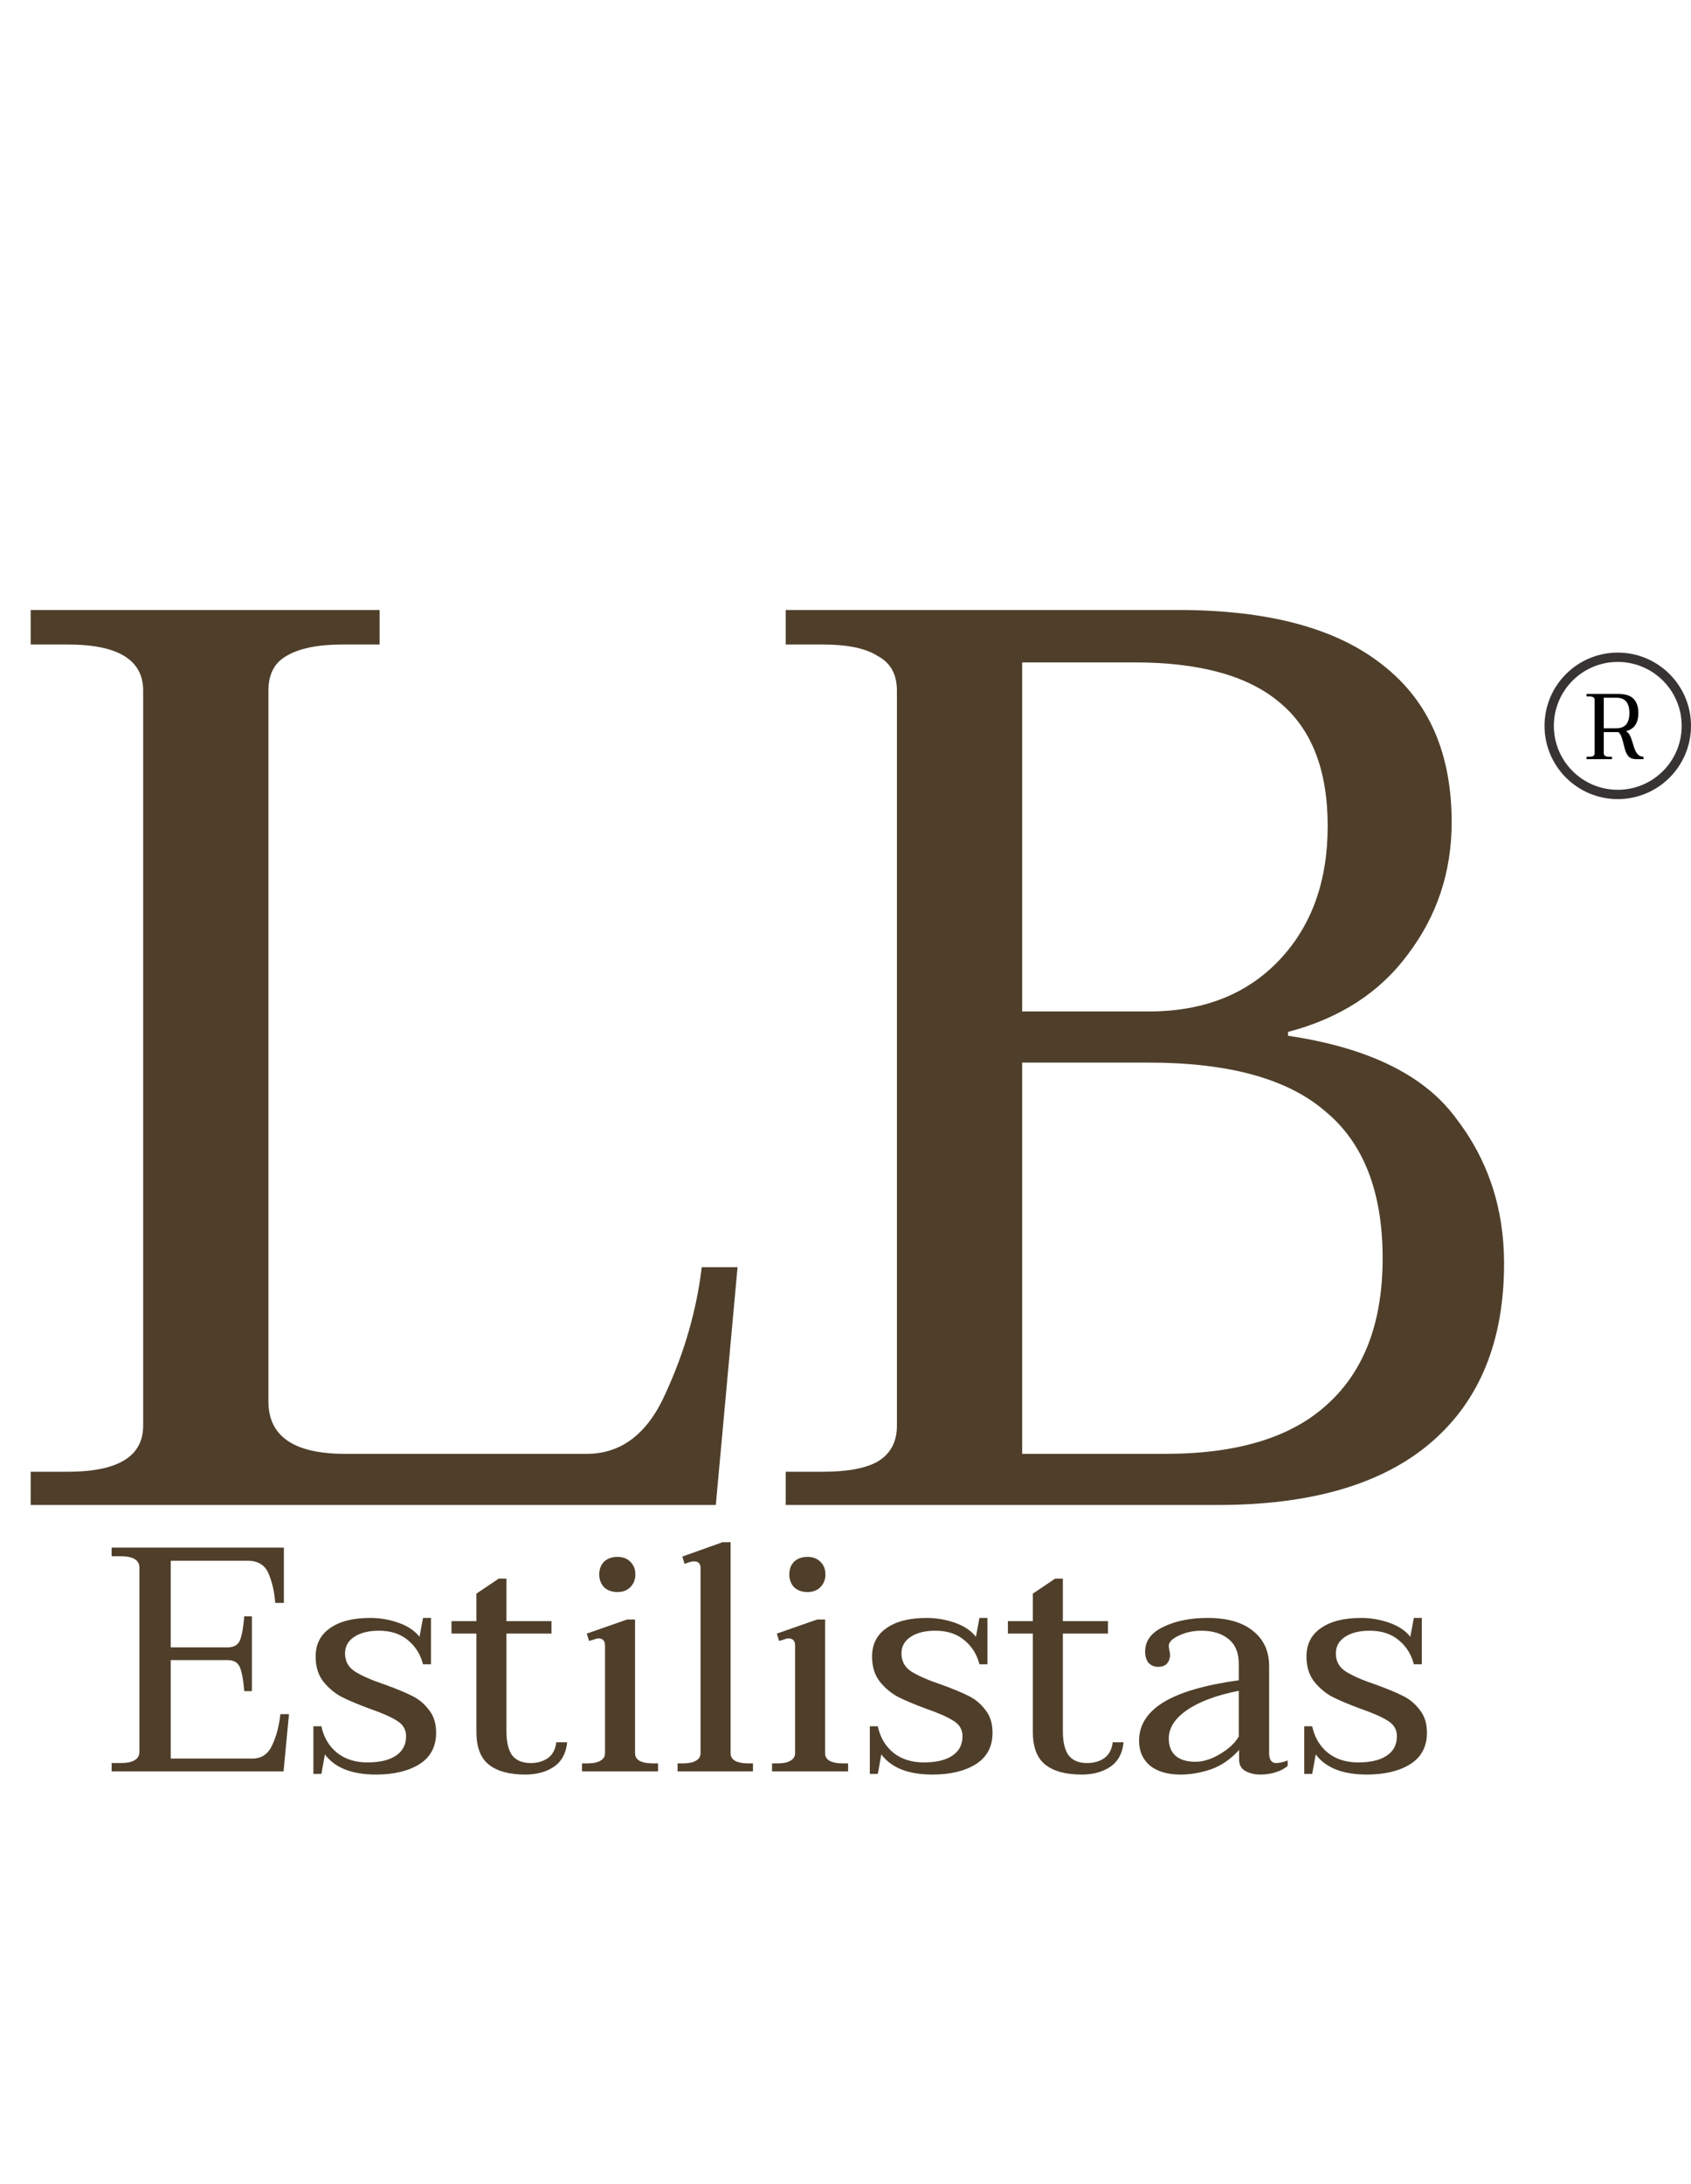 <svg width="127" height="164" viewBox="0 0 127 164" fill="none" xmlns="http://www.w3.org/2000/svg">
<path d="M2.304 110.504H5.088C8.864 110.504 10.752 109.352 10.752 107.048V51.848C10.752 49.544 8.864 48.392 5.088 48.392H2.304V45.8H28.512V48.392H25.728C23.872 48.392 22.464 48.68 21.504 49.256C20.608 49.768 20.16 50.632 20.16 51.848V105.224C20.16 107.848 22.08 109.16 25.92 109.16H44.064C46.688 109.16 48.672 107.624 50.016 104.552C51.424 101.48 52.32 98.344 52.704 95.144H55.392L53.76 113H2.304V110.504ZM59.009 110.504H61.793C63.649 110.504 65.025 110.248 65.921 109.736C66.881 109.16 67.361 108.264 67.361 107.048V51.848C67.361 50.632 66.881 49.768 65.921 49.256C65.025 48.68 63.649 48.392 61.793 48.392H59.009V45.8H88.481C95.265 45.8 100.385 47.176 103.841 49.928C107.297 52.616 109.025 56.552 109.025 61.736C109.025 65.448 107.937 68.744 105.761 71.624C103.649 74.504 100.641 76.456 96.737 77.48V77.768C102.753 78.664 106.945 80.712 109.313 83.912C111.745 87.048 112.961 90.696 112.961 94.856C112.961 100.68 111.137 105.16 107.489 108.296C103.841 111.432 98.497 113 91.457 113H59.009V110.504ZM86.273 75.944C90.369 75.944 93.633 74.664 96.065 72.104C98.497 69.544 99.713 66.184 99.713 62.024C99.713 57.8 98.497 54.696 96.065 52.712C93.697 50.728 90.081 49.736 85.217 49.736H76.769V75.944H86.273ZM87.521 109.16C92.961 109.16 97.025 107.912 99.713 105.416C102.465 102.92 103.841 99.272 103.841 94.472C103.841 89.48 102.401 85.8 99.521 83.432C96.705 81 92.289 79.784 86.273 79.784H76.769V109.16H87.521Z" fill="#4F3F2A"/>
<circle cx="121.5" cy="54.5" r="5.15" stroke="#383434" stroke-width="0.7"/>
<path d="M122.619 55.775C122.684 56.004 122.745 56.186 122.801 56.321C122.857 56.456 122.936 56.573 123.039 56.671C123.142 56.764 123.272 56.813 123.431 56.818V57H122.871C122.647 57 122.47 56.942 122.339 56.825C122.213 56.704 122.115 56.524 122.045 56.286L121.947 55.908C121.891 55.665 121.835 55.472 121.779 55.327C121.728 55.178 121.651 55.059 121.548 54.97H121.52H120.449V56.566C120.449 56.734 120.584 56.818 120.855 56.818H121.065V57H119.154V56.818H119.357C119.492 56.818 119.593 56.799 119.658 56.762C119.728 56.72 119.763 56.655 119.763 56.566V52.541C119.763 52.452 119.728 52.389 119.658 52.352C119.593 52.31 119.492 52.289 119.357 52.289H119.154V52.1H121.52C122.061 52.1 122.451 52.224 122.689 52.471C122.927 52.718 123.046 53.073 123.046 53.535C123.046 54.291 122.736 54.746 122.115 54.9C122.25 54.979 122.351 55.087 122.416 55.222C122.481 55.353 122.549 55.537 122.619 55.775ZM121.387 54.683C122.045 54.683 122.374 54.3 122.374 53.535C122.374 53.157 122.295 52.872 122.136 52.681C121.977 52.485 121.728 52.387 121.387 52.387H120.449V54.683H121.387Z" fill="black"/>
<path d="M21.704 128.704L21.296 133H8.384V132.376H9.056C10 132.376 10.472 132.088 10.472 131.512V117.712C10.472 117.136 10 116.848 9.056 116.848H8.384V116.2H21.32V120.352H20.672C20.608 119.52 20.44 118.784 20.168 118.144C19.896 117.504 19.368 117.184 18.584 117.184H12.824V123.688H17.096C17.576 123.688 17.888 123.504 18.032 123.136C18.176 122.752 18.28 122.16 18.344 121.36H18.92V126.976H18.344C18.28 126.176 18.176 125.592 18.032 125.224C17.888 124.84 17.576 124.648 17.096 124.648H12.824V132.04H18.944C19.632 132.04 20.128 131.712 20.432 131.056C20.752 130.384 20.96 129.6 21.056 128.704H21.704ZM28.242 133.24C26.434 133.24 25.154 132.736 24.402 131.728L24.138 133.192H23.538V129.616H24.138C24.314 130.448 24.706 131.112 25.314 131.608C25.922 132.088 26.682 132.328 27.594 132.328C28.522 132.328 29.234 132.16 29.73 131.824C30.242 131.488 30.498 131 30.498 130.36C30.498 129.864 30.274 129.48 29.826 129.208C29.378 128.92 28.69 128.616 27.762 128.296C26.898 127.976 26.194 127.68 25.65 127.408C25.122 127.12 24.666 126.736 24.282 126.256C23.898 125.76 23.706 125.136 23.706 124.384C23.706 123.456 24.066 122.744 24.786 122.248C25.506 121.736 26.514 121.48 27.81 121.48C28.53 121.48 29.234 121.6 29.922 121.84C30.61 122.08 31.138 122.432 31.506 122.896L31.77 121.48H32.37V124.96H31.77C31.578 124.208 31.194 123.6 30.618 123.136C30.058 122.672 29.338 122.44 28.458 122.44C27.69 122.44 27.074 122.592 26.61 122.896C26.146 123.2 25.914 123.616 25.914 124.144C25.914 124.72 26.154 125.168 26.634 125.488C27.13 125.808 27.874 126.136 28.866 126.472C29.714 126.776 30.394 127.056 30.906 127.312C31.418 127.552 31.85 127.904 32.202 128.368C32.57 128.816 32.754 129.392 32.754 130.096C32.754 131.152 32.33 131.944 31.482 132.472C30.65 132.984 29.57 133.24 28.242 133.24ZM42.595 130.816C42.515 131.648 42.179 132.264 41.587 132.664C41.011 133.048 40.299 133.24 39.451 133.24C38.251 133.24 37.339 132.992 36.715 132.496C36.091 132 35.779 131.176 35.779 130.024V122.656H33.907V121.72H35.779V119.656L37.459 118.528H38.035V121.72H41.419V122.656H38.035V129.976C38.035 130.792 38.179 131.4 38.467 131.8C38.771 132.184 39.235 132.376 39.859 132.376C40.355 132.376 40.779 132.256 41.131 132.016C41.499 131.76 41.715 131.36 41.779 130.816H42.595ZM46.374 119.536C45.959 119.536 45.623 119.416 45.367 119.176C45.127 118.92 45.007 118.6 45.007 118.216C45.007 117.816 45.127 117.496 45.367 117.256C45.623 117.016 45.959 116.896 46.374 116.896C46.775 116.896 47.094 117.016 47.334 117.256C47.59 117.496 47.718 117.816 47.718 118.216C47.718 118.6 47.59 118.92 47.334 119.176C47.094 119.416 46.775 119.536 46.374 119.536ZM43.711 132.4H44.166C44.55 132.4 44.855 132.336 45.078 132.208C45.319 132.08 45.438 131.888 45.438 131.632V123.544C45.438 123.192 45.27 123.016 44.934 123.016C44.855 123.016 44.734 123.048 44.575 123.112C44.414 123.16 44.303 123.192 44.239 123.208L44.071 122.656L47.094 121.6H47.694V131.632C47.694 131.888 47.806 132.08 48.031 132.208C48.27 132.336 48.583 132.4 48.967 132.4H49.422V133H43.711V132.4ZM50.886 132.4H51.318C51.718 132.4 52.03 132.336 52.254 132.208C52.494 132.08 52.614 131.888 52.614 131.632V117.736C52.614 117.4 52.446 117.232 52.11 117.232C51.966 117.232 51.734 117.296 51.414 117.424L51.246 116.872L54.27 115.792H54.87V131.632C54.87 131.888 54.982 132.08 55.206 132.208C55.446 132.336 55.758 132.4 56.142 132.4H56.55V133H50.886V132.4ZM60.648 119.536C60.232 119.536 59.896 119.416 59.64 119.176C59.4 118.92 59.28 118.6 59.28 118.216C59.28 117.816 59.4 117.496 59.64 117.256C59.896 117.016 60.232 116.896 60.648 116.896C61.048 116.896 61.368 117.016 61.608 117.256C61.864 117.496 61.992 117.816 61.992 118.216C61.992 118.6 61.864 118.92 61.608 119.176C61.368 119.416 61.048 119.536 60.648 119.536ZM57.984 132.4H58.44C58.824 132.4 59.128 132.336 59.352 132.208C59.592 132.08 59.712 131.888 59.712 131.632V123.544C59.712 123.192 59.544 123.016 59.208 123.016C59.128 123.016 59.008 123.048 58.848 123.112C58.688 123.16 58.576 123.192 58.512 123.208L58.344 122.656L61.368 121.6H61.968V131.632C61.968 131.888 62.08 132.08 62.304 132.208C62.544 132.336 62.856 132.4 63.24 132.4H63.696V133H57.984V132.4ZM70.031 133.24C68.223 133.24 66.943 132.736 66.191 131.728L65.927 133.192H65.327V129.616H65.927C66.103 130.448 66.495 131.112 67.103 131.608C67.711 132.088 68.471 132.328 69.383 132.328C70.311 132.328 71.023 132.16 71.519 131.824C72.031 131.488 72.287 131 72.287 130.36C72.287 129.864 72.063 129.48 71.615 129.208C71.167 128.92 70.479 128.616 69.551 128.296C68.687 127.976 67.983 127.68 67.439 127.408C66.911 127.12 66.455 126.736 66.071 126.256C65.687 125.76 65.495 125.136 65.495 124.384C65.495 123.456 65.855 122.744 66.575 122.248C67.295 121.736 68.303 121.48 69.599 121.48C70.319 121.48 71.023 121.6 71.711 121.84C72.399 122.08 72.927 122.432 73.295 122.896L73.559 121.48H74.159V124.96H73.559C73.367 124.208 72.983 123.6 72.407 123.136C71.847 122.672 71.127 122.44 70.247 122.44C69.479 122.44 68.863 122.592 68.399 122.896C67.935 123.2 67.703 123.616 67.703 124.144C67.703 124.72 67.943 125.168 68.423 125.488C68.919 125.808 69.663 126.136 70.655 126.472C71.503 126.776 72.183 127.056 72.695 127.312C73.207 127.552 73.639 127.904 73.991 128.368C74.359 128.816 74.543 129.392 74.543 130.096C74.543 131.152 74.119 131.944 73.271 132.472C72.439 132.984 71.359 133.24 70.031 133.24ZM84.385 130.816C84.305 131.648 83.969 132.264 83.376 132.664C82.8 133.048 82.088 133.24 81.24 133.24C80.04 133.24 79.129 132.992 78.504 132.496C77.88 132 77.569 131.176 77.569 130.024V122.656H75.697V121.72H77.569V119.656L79.249 118.528H79.825V121.72H83.209V122.656H79.825V129.976C79.825 130.792 79.969 131.4 80.257 131.8C80.561 132.184 81.025 132.376 81.648 132.376C82.144 132.376 82.569 132.256 82.921 132.016C83.288 131.76 83.504 131.36 83.569 130.816H84.385ZM88.668 133.24C87.692 133.24 86.924 133.016 86.364 132.568C85.82 132.104 85.548 131.48 85.548 130.696C85.548 129.528 86.156 128.568 87.372 127.816C88.604 127.064 90.492 126.512 93.036 126.16V124.912C93.036 124.096 92.78 123.48 92.268 123.064C91.756 122.648 91.076 122.44 90.228 122.44C89.62 122.44 89.06 122.56 88.548 122.8C88.036 123.04 87.78 123.296 87.78 123.568C87.78 123.664 87.796 123.784 87.828 123.928C87.86 124.072 87.876 124.184 87.876 124.264C87.876 124.504 87.804 124.712 87.66 124.888C87.516 125.064 87.284 125.152 86.964 125.152C86.692 125.152 86.46 125.056 86.268 124.864C86.092 124.656 86.004 124.368 86.004 124C86.004 123.2 86.46 122.584 87.372 122.152C88.284 121.704 89.396 121.48 90.708 121.48C92.18 121.48 93.316 121.808 94.116 122.464C94.916 123.104 95.316 123.984 95.316 125.104V131.608C95.316 132.12 95.492 132.376 95.844 132.376C96.068 132.376 96.356 132.312 96.708 132.184V132.592C96.468 132.8 96.164 132.96 95.796 133.072C95.428 133.184 95.052 133.24 94.668 133.24C94.236 133.24 93.86 133.152 93.54 132.976C93.22 132.8 93.06 132.512 93.06 132.112V131.392C92.42 132.096 91.708 132.584 90.924 132.856C90.156 133.112 89.404 133.24 88.668 133.24ZM89.772 132.28C90.364 132.28 90.98 132.088 91.62 131.704C92.276 131.32 92.748 130.88 93.036 130.384V126.952C91.34 127.288 90.036 127.776 89.124 128.416C88.228 129.04 87.78 129.744 87.78 130.528C87.78 131.104 87.956 131.544 88.308 131.848C88.66 132.136 89.148 132.28 89.772 132.28ZM102.656 133.24C100.848 133.24 99.568 132.736 98.816 131.728L98.552 133.192H97.952V129.616H98.552C98.728 130.448 99.12 131.112 99.728 131.608C100.336 132.088 101.096 132.328 102.008 132.328C102.936 132.328 103.648 132.16 104.144 131.824C104.656 131.488 104.912 131 104.912 130.36C104.912 129.864 104.688 129.48 104.24 129.208C103.792 128.92 103.104 128.616 102.176 128.296C101.312 127.976 100.608 127.68 100.064 127.408C99.536 127.12 99.08 126.736 98.696 126.256C98.312 125.76 98.12 125.136 98.12 124.384C98.12 123.456 98.48 122.744 99.2 122.248C99.92 121.736 100.928 121.48 102.224 121.48C102.944 121.48 103.648 121.6 104.336 121.84C105.024 122.08 105.552 122.432 105.92 122.896L106.184 121.48H106.784V124.96H106.184C105.992 124.208 105.608 123.6 105.032 123.136C104.472 122.672 103.752 122.44 102.872 122.44C102.104 122.44 101.488 122.592 101.024 122.896C100.56 123.2 100.328 123.616 100.328 124.144C100.328 124.72 100.568 125.168 101.048 125.488C101.544 125.808 102.288 126.136 103.28 126.472C104.128 126.776 104.808 127.056 105.32 127.312C105.832 127.552 106.264 127.904 106.616 128.368C106.984 128.816 107.168 129.392 107.168 130.096C107.168 131.152 106.744 131.944 105.896 132.472C105.064 132.984 103.984 133.24 102.656 133.24Z" fill="#4F3F2A"/>
</svg>

